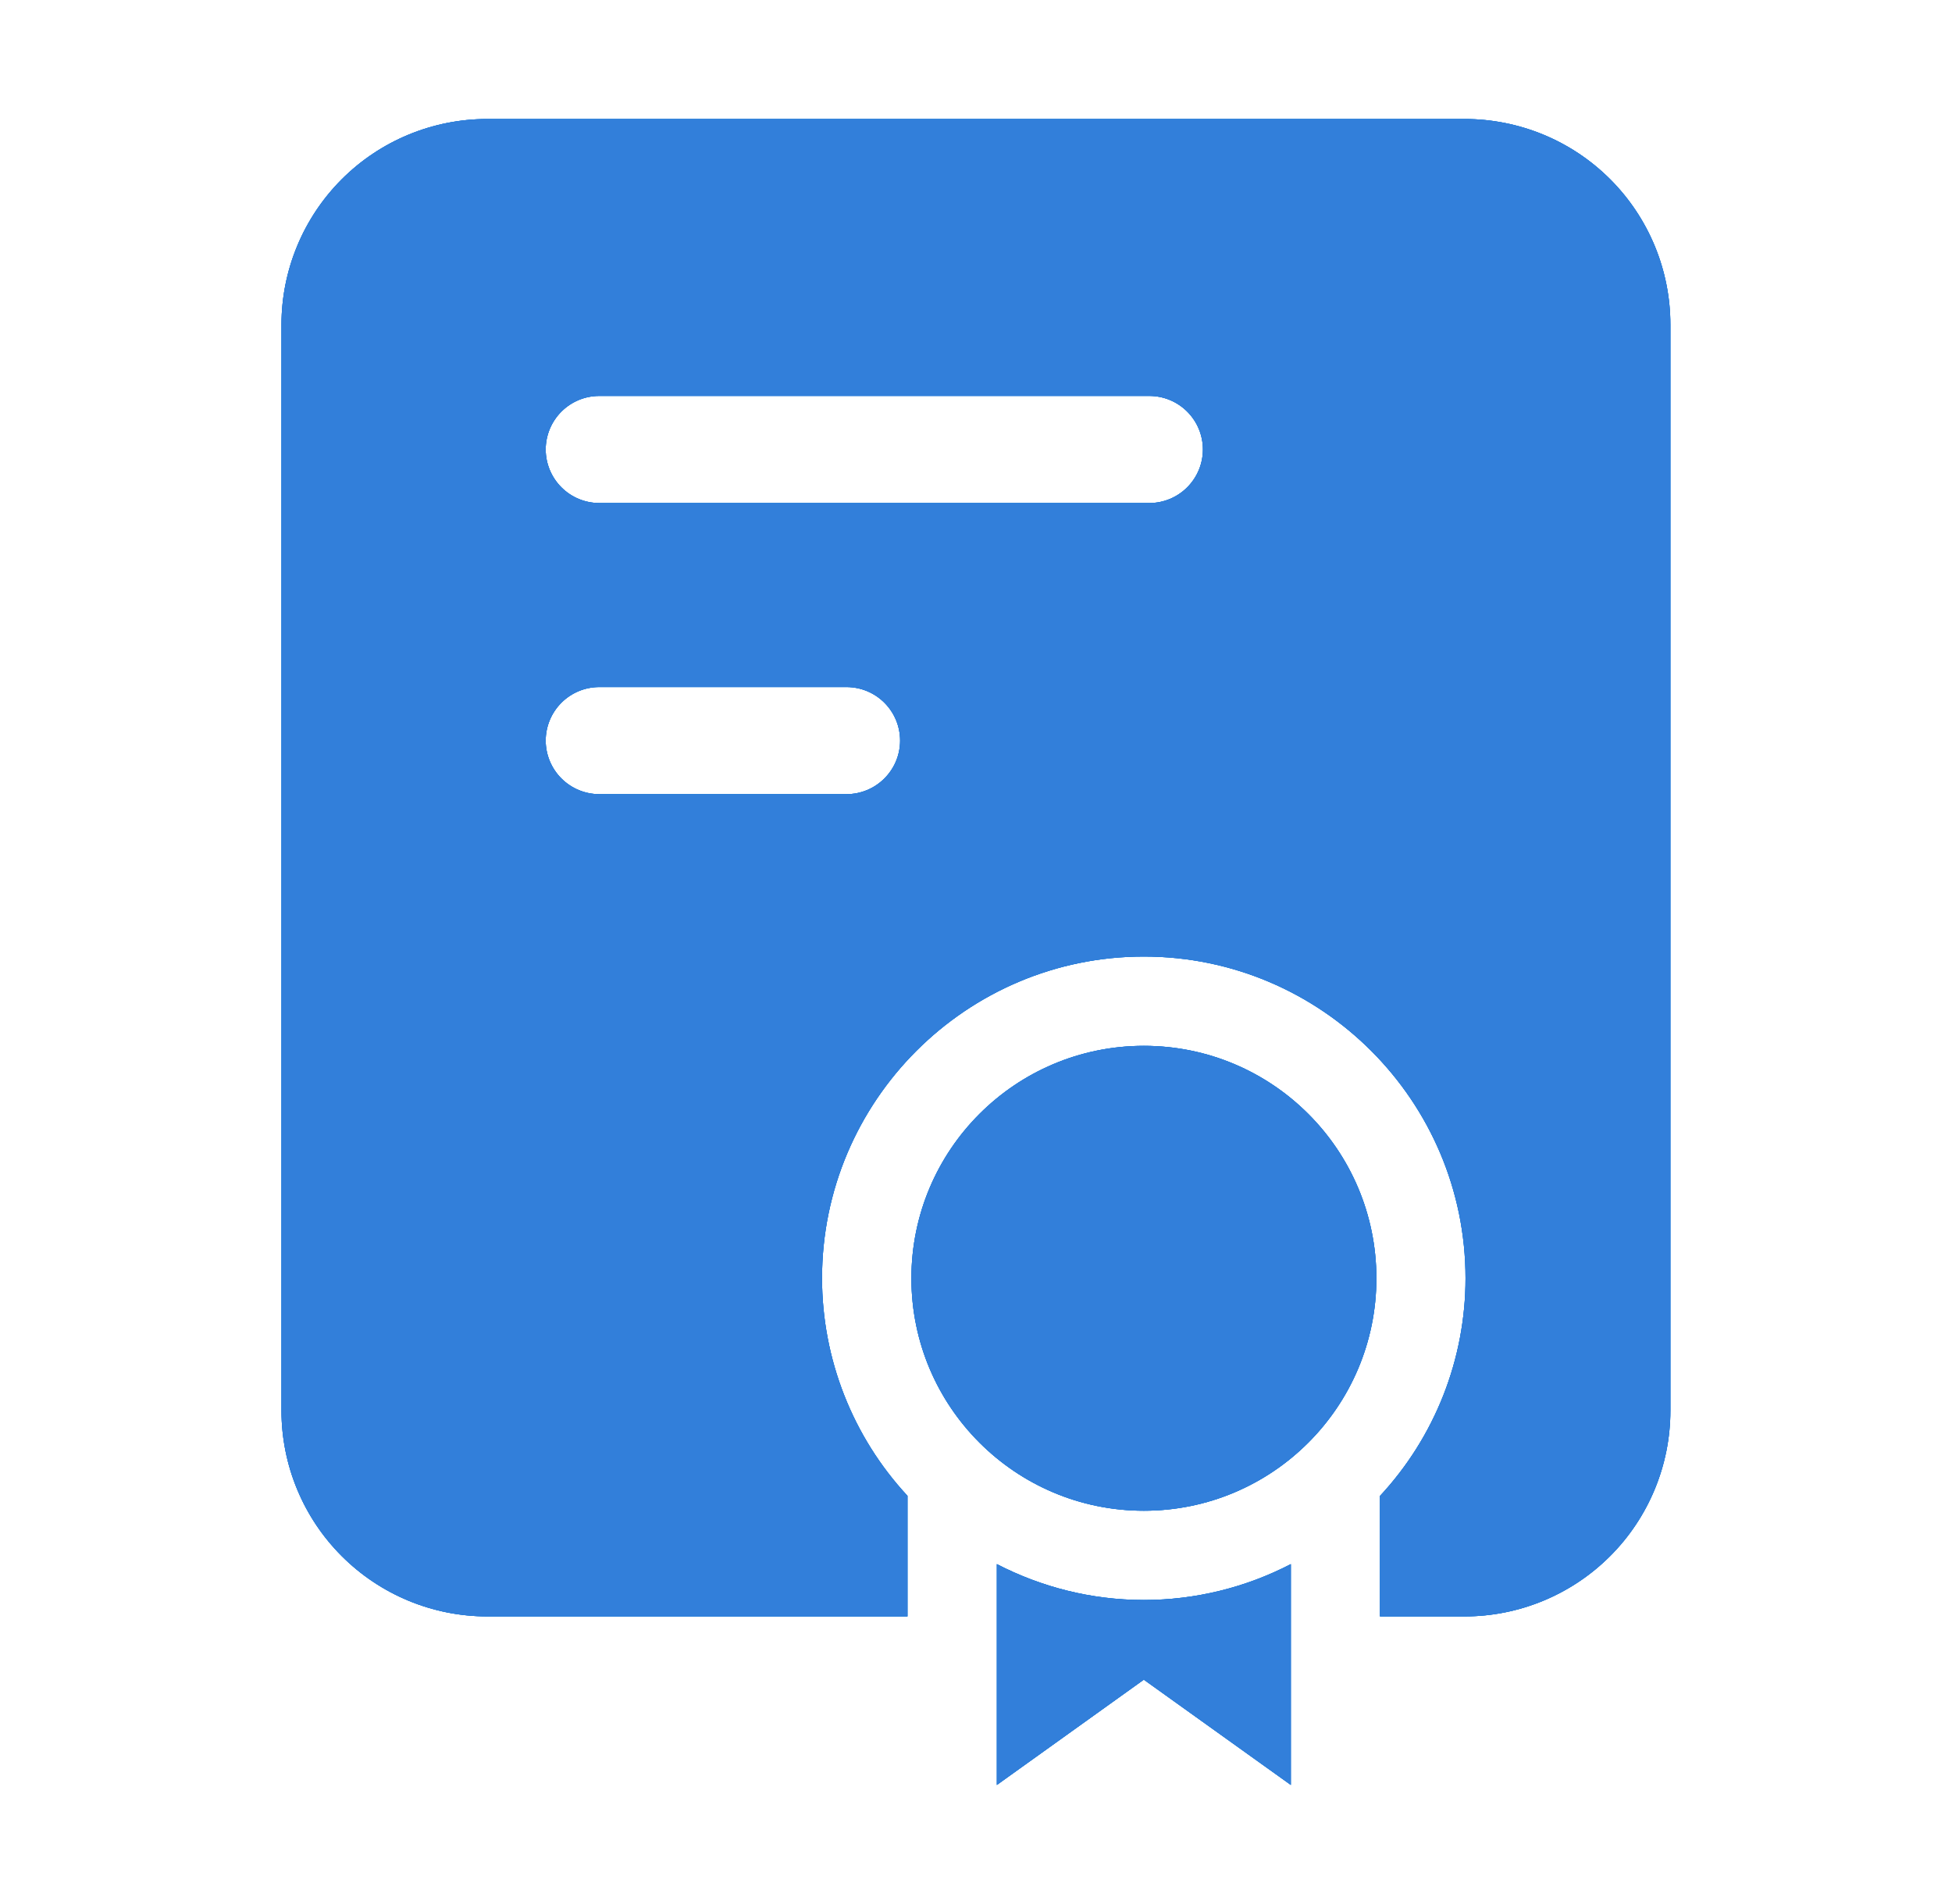 <svg width="41" height="40" viewBox="0 0 41 40" fill="none" xmlns="http://www.w3.org/2000/svg">
<path d="M30.765 2.5H10.235C9.088 2.5 7.989 2.955 7.178 3.766C6.368 4.577 5.912 5.676 5.912 6.822V29.635C5.912 30.781 6.368 31.881 7.178 32.691C7.989 33.502 9.088 33.958 10.235 33.958H19.061V31.425C17.908 30.182 17.267 28.549 17.266 26.854C17.266 23.128 20.298 20.095 24.025 20.095C27.751 20.095 30.782 23.126 30.782 26.854C30.782 28.551 30.14 30.184 28.985 31.427V33.958H30.762C31.909 33.958 33.008 33.502 33.819 32.691C34.629 31.881 35.085 30.781 35.085 29.635V6.822C35.085 6.255 34.974 5.693 34.757 5.168C34.54 4.644 34.222 4.167 33.821 3.766C33.419 3.364 32.943 3.046 32.419 2.829C31.894 2.612 31.332 2.5 30.765 2.5ZM17.781 16.684H12.587C12.289 16.684 12.003 16.565 11.792 16.354C11.581 16.143 11.462 15.857 11.462 15.559C11.462 15.26 11.581 14.974 11.792 14.763C12.003 14.552 12.289 14.434 12.587 14.434H17.781C18.079 14.434 18.365 14.552 18.576 14.763C18.787 14.974 18.906 15.26 18.906 15.559C18.906 15.857 18.787 16.143 18.576 16.354C18.365 16.565 18.079 16.684 17.781 16.684ZM24.141 10.568H12.587C12.289 10.568 12.003 10.449 11.792 10.238C11.581 10.027 11.462 9.741 11.462 9.443C11.462 9.144 11.581 8.858 11.792 8.647C12.003 8.436 12.289 8.318 12.587 8.318H24.141C24.439 8.318 24.725 8.436 24.936 8.647C25.147 8.858 25.266 9.144 25.266 9.443C25.266 9.741 25.147 10.027 24.936 10.238C24.725 10.449 24.439 10.568 24.141 10.568Z" fill="#1A73E8"/>
<path d="M30.765 2.5H10.235C9.088 2.5 7.989 2.955 7.178 3.766C6.368 4.577 5.912 5.676 5.912 6.822V29.635C5.912 30.781 6.368 31.881 7.178 32.691C7.989 33.502 9.088 33.958 10.235 33.958H19.061V31.425C17.908 30.182 17.267 28.549 17.266 26.854C17.266 23.128 20.298 20.095 24.025 20.095C27.751 20.095 30.782 23.126 30.782 26.854C30.782 28.551 30.14 30.184 28.985 31.427V33.958H30.762C31.909 33.958 33.008 33.502 33.819 32.691C34.629 31.881 35.085 30.781 35.085 29.635V6.822C35.085 6.255 34.974 5.693 34.757 5.168C34.54 4.644 34.222 4.167 33.821 3.766C33.419 3.364 32.943 3.046 32.419 2.829C31.894 2.612 31.332 2.5 30.765 2.5ZM17.781 16.684H12.587C12.289 16.684 12.003 16.565 11.792 16.354C11.581 16.143 11.462 15.857 11.462 15.559C11.462 15.26 11.581 14.974 11.792 14.763C12.003 14.552 12.289 14.434 12.587 14.434H17.781C18.079 14.434 18.365 14.552 18.576 14.763C18.787 14.974 18.906 15.26 18.906 15.559C18.906 15.857 18.787 16.143 18.576 16.354C18.365 16.565 18.079 16.684 17.781 16.684ZM24.141 10.568H12.587C12.289 10.568 12.003 10.449 11.792 10.238C11.581 10.027 11.462 9.741 11.462 9.443C11.462 9.144 11.581 8.858 11.792 8.647C12.003 8.436 12.289 8.318 12.587 8.318H24.141C24.439 8.318 24.725 8.436 24.936 8.647C25.147 8.858 25.266 9.144 25.266 9.443C25.266 9.741 25.147 10.027 24.936 10.238C24.725 10.449 24.439 10.568 24.141 10.568Z" fill="#0073CE"/>
<path d="M30.765 2.5H10.235C9.088 2.5 7.989 2.955 7.178 3.766C6.368 4.577 5.912 5.676 5.912 6.822V29.635C5.912 30.781 6.368 31.881 7.178 32.691C7.989 33.502 9.088 33.958 10.235 33.958H19.061V31.425C17.908 30.182 17.267 28.549 17.266 26.854C17.266 23.128 20.298 20.095 24.025 20.095C27.751 20.095 30.782 23.126 30.782 26.854C30.782 28.551 30.14 30.184 28.985 31.427V33.958H30.762C31.909 33.958 33.008 33.502 33.819 32.691C34.629 31.881 35.085 30.781 35.085 29.635V6.822C35.085 6.255 34.974 5.693 34.757 5.168C34.54 4.644 34.222 4.167 33.821 3.766C33.419 3.364 32.943 3.046 32.419 2.829C31.894 2.612 31.332 2.5 30.765 2.5ZM17.781 16.684H12.587C12.289 16.684 12.003 16.565 11.792 16.354C11.581 16.143 11.462 15.857 11.462 15.559C11.462 15.26 11.581 14.974 11.792 14.763C12.003 14.552 12.289 14.434 12.587 14.434H17.781C18.079 14.434 18.365 14.552 18.576 14.763C18.787 14.974 18.906 15.26 18.906 15.559C18.906 15.857 18.787 16.143 18.576 16.354C18.365 16.565 18.079 16.684 17.781 16.684ZM24.141 10.568H12.587C12.289 10.568 12.003 10.449 11.792 10.238C11.581 10.027 11.462 9.741 11.462 9.443C11.462 9.144 11.581 8.858 11.792 8.647C12.003 8.436 12.289 8.318 12.587 8.318H24.141C24.439 8.318 24.725 8.436 24.936 8.647C25.147 8.858 25.266 9.144 25.266 9.443C25.266 9.741 25.147 10.027 24.936 10.238C24.725 10.449 24.439 10.568 24.141 10.568Z" fill="#327FDA"/>
<path d="M24.026 33.613C22.913 33.613 21.864 33.338 20.938 32.859V37.499L24.025 35.287L27.113 37.499V32.859C26.159 33.354 25.101 33.613 24.026 33.613Z" fill="#1A73E8"/>
<path d="M24.026 33.613C22.913 33.613 21.864 33.338 20.938 32.859V37.499L24.025 35.287L27.113 37.499V32.859C26.159 33.354 25.101 33.613 24.026 33.613Z" fill="#0073CE"/>
<path d="M24.026 33.613C22.913 33.613 21.864 33.338 20.938 32.859V37.499L24.025 35.287L27.113 37.499V32.859C26.159 33.354 25.101 33.613 24.026 33.613Z" fill="#327FDA"/>
<path d="M24.026 31.738C26.724 31.738 28.91 29.552 28.91 26.855C28.91 24.157 26.724 21.971 24.026 21.971C21.329 21.971 19.143 24.157 19.143 26.855C19.143 29.552 21.329 31.738 24.026 31.738Z" fill="#1A73E8"/>
<path d="M24.026 31.738C26.724 31.738 28.91 29.552 28.91 26.855C28.91 24.157 26.724 21.971 24.026 21.971C21.329 21.971 19.143 24.157 19.143 26.855C19.143 29.552 21.329 31.738 24.026 31.738Z" fill="#0073CE"/>
<path d="M24.026 31.738C26.724 31.738 28.91 29.552 28.91 26.855C28.91 24.157 26.724 21.971 24.026 21.971C21.329 21.971 19.143 24.157 19.143 26.855C19.143 29.552 21.329 31.738 24.026 31.738Z" fill="#327FDA"/>
</svg>
